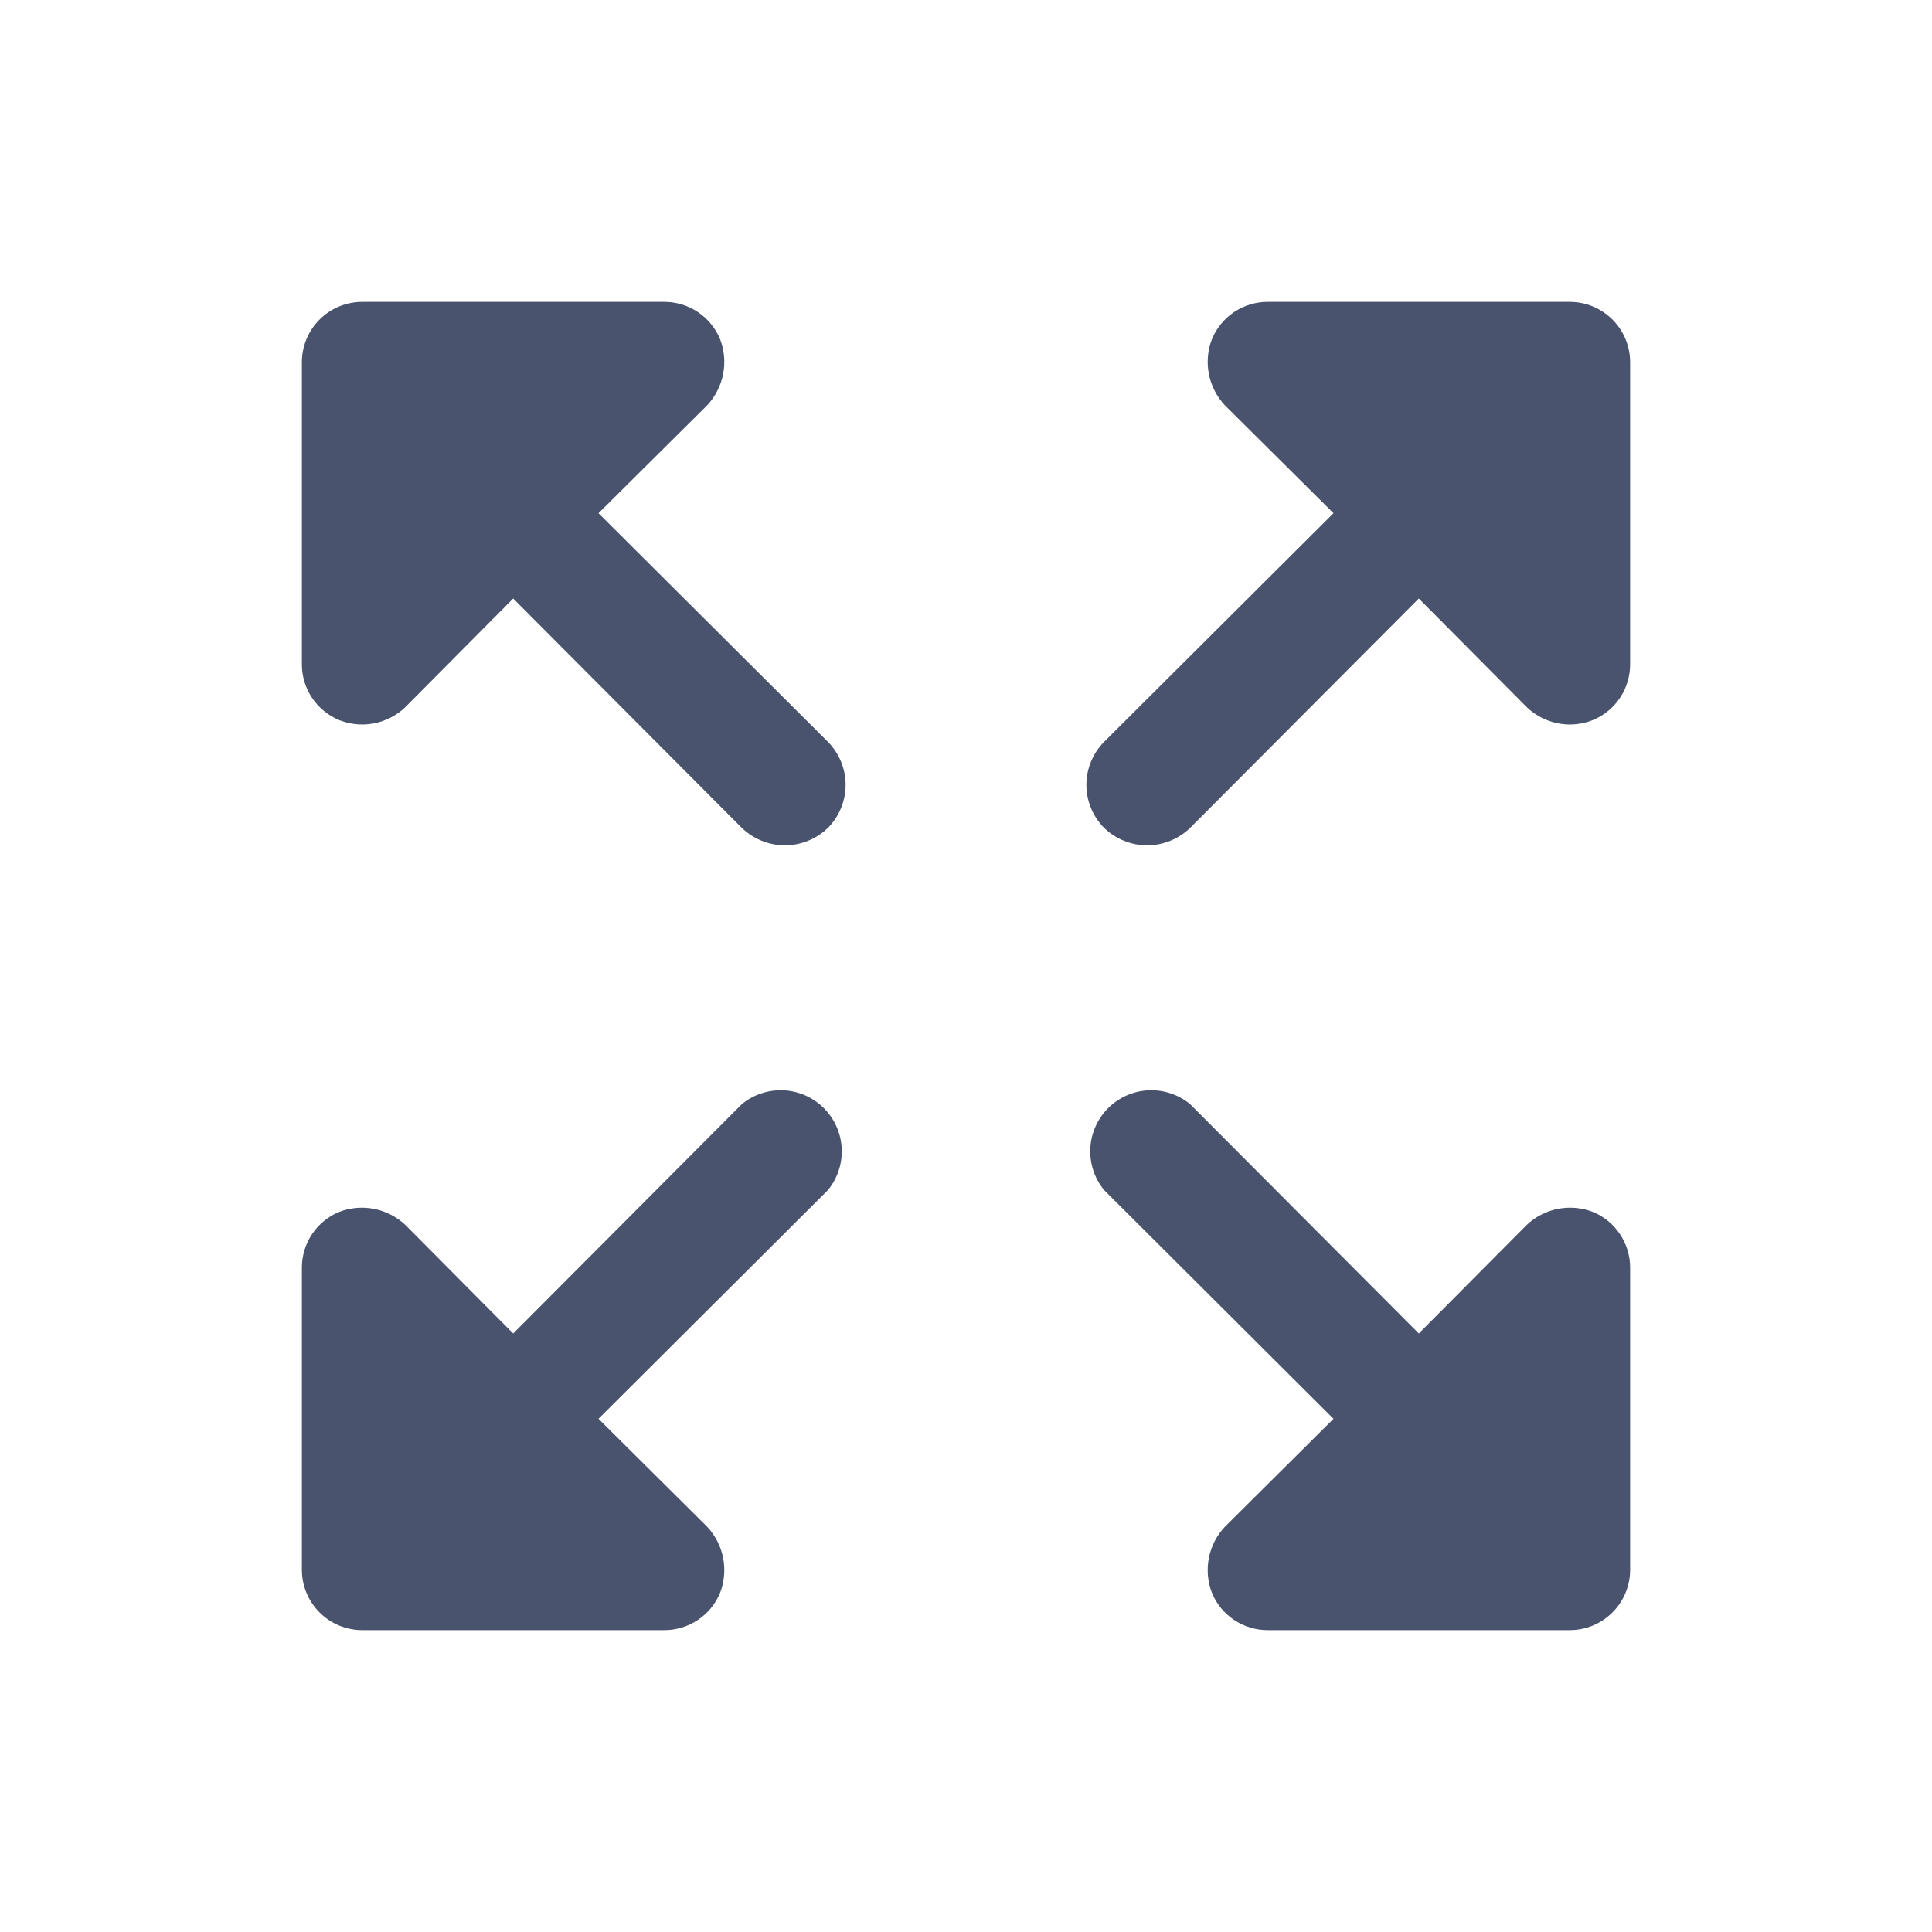 <svg width="32" height="32" viewBox="0 0 32 32" fill="none" xmlns="http://www.w3.org/2000/svg">
<path d="M27 6V11C27.001 11.197 26.943 11.391 26.834 11.555C26.725 11.72 26.57 11.848 26.387 11.925C26.264 11.974 26.133 11.999 26 12C25.735 11.999 25.48 11.896 25.288 11.713L23.5 9.913L19.712 13.713C19.521 13.897 19.266 14.001 19 14.001C18.734 14.001 18.479 13.897 18.288 13.713C18.1 13.523 17.994 13.267 17.994 13C17.994 12.733 18.1 12.477 18.288 12.287L22.087 8.5L20.288 6.713C20.152 6.568 20.06 6.388 20.022 6.193C19.985 5.999 20.003 5.797 20.075 5.613C20.151 5.431 20.28 5.275 20.445 5.166C20.609 5.057 20.803 4.999 21 5H26C26.265 5 26.52 5.105 26.707 5.293C26.895 5.48 27 5.735 27 6ZM12.287 18.288L8.5 22.087L6.713 20.288C6.568 20.152 6.388 20.06 6.193 20.022C5.999 19.985 5.797 20.003 5.613 20.075C5.431 20.151 5.275 20.28 5.166 20.445C5.057 20.609 4.999 20.803 5 21V26C5 26.265 5.105 26.52 5.293 26.707C5.48 26.895 5.735 27 6 27H11C11.197 27.001 11.391 26.943 11.555 26.834C11.72 26.725 11.848 26.57 11.925 26.387C11.997 26.203 12.015 26.002 11.978 25.807C11.94 25.612 11.848 25.432 11.713 25.288L9.913 23.5L13.713 19.712C13.872 19.518 13.954 19.271 13.941 19.02C13.929 18.769 13.823 18.532 13.646 18.354C13.468 18.177 13.231 18.071 12.979 18.059C12.729 18.047 12.482 18.128 12.287 18.288V18.288ZM26.387 20.075C26.203 20.003 26.002 19.985 25.807 20.022C25.612 20.06 25.432 20.152 25.288 20.288L23.5 22.087L19.712 18.288C19.518 18.128 19.271 18.047 19.02 18.059C18.769 18.071 18.532 18.177 18.354 18.354C18.177 18.532 18.071 18.769 18.059 19.02C18.047 19.271 18.128 19.518 18.288 19.712L22.087 23.5L20.288 25.288C20.152 25.432 20.06 25.612 20.022 25.807C19.985 26.002 20.003 26.203 20.075 26.387C20.151 26.57 20.28 26.725 20.445 26.834C20.609 26.943 20.803 27.001 21 27H26C26.265 27 26.52 26.895 26.707 26.707C26.895 26.52 27 26.265 27 26V21C27.001 20.803 26.943 20.609 26.834 20.445C26.725 20.28 26.57 20.151 26.387 20.075V20.075ZM9.913 8.5L11.713 6.713C11.848 6.568 11.94 6.388 11.978 6.193C12.015 5.999 11.997 5.797 11.925 5.613C11.848 5.431 11.72 5.275 11.555 5.166C11.391 5.057 11.197 4.999 11 5H6C5.735 5 5.48 5.105 5.293 5.293C5.105 5.48 5 5.735 5 6V11C4.999 11.197 5.057 11.391 5.166 11.555C5.275 11.72 5.431 11.848 5.613 11.925C5.736 11.974 5.867 11.999 6 12C6.266 11.999 6.521 11.896 6.713 11.713L8.5 9.913L12.287 13.713C12.479 13.897 12.734 14.001 13 14.001C13.266 14.001 13.521 13.897 13.713 13.713C13.9 13.523 14.006 13.267 14.006 13C14.006 12.733 13.9 12.477 13.713 12.287L9.913 8.5Z" fill="#49536E"/>
</svg>
